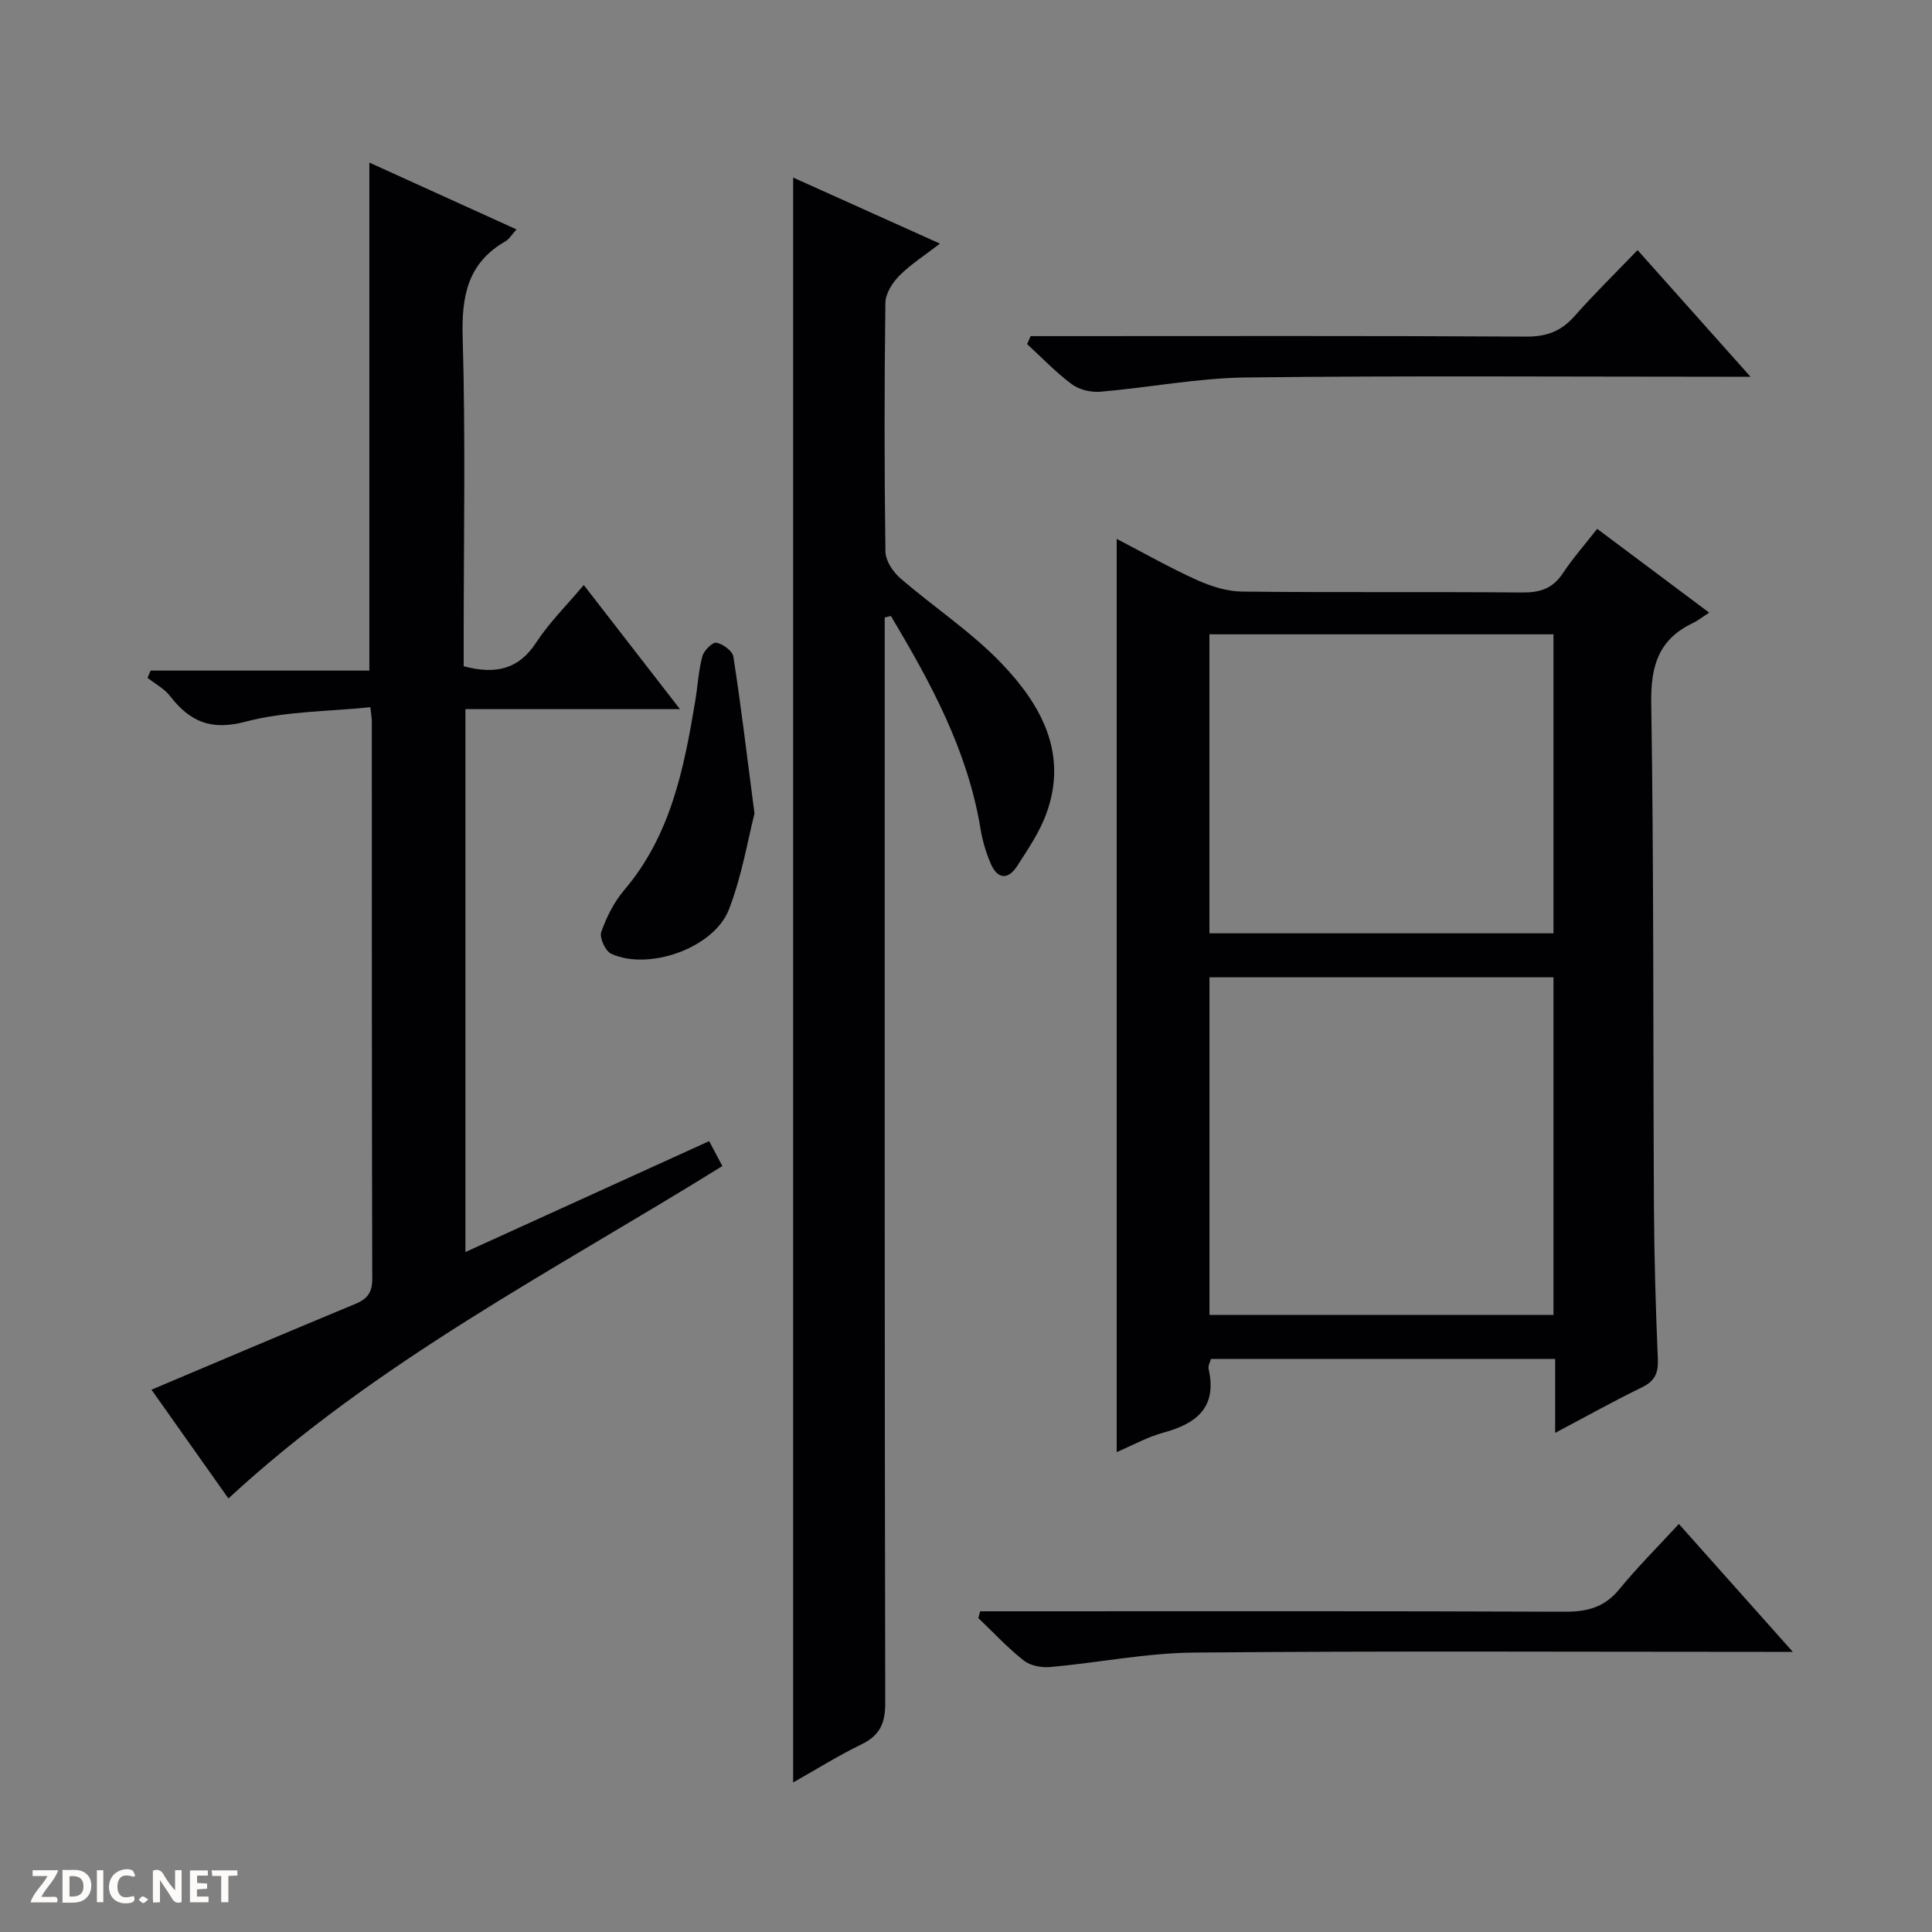 <svg enable-background="new 0 0 400 400" viewBox="0 0 400 400" xmlns="http://www.w3.org/2000/svg"><rect x="0" y="0" width="400" height="400" fill="#808080" stroke="none"/><g fill="#fcfbfa"><path d="m37.59 393.81c-.92.31-1.52.05-2-.78-.7-1.2-1.52-2.34-2.47-3.78v4.59c-.55.03-.95.05-1.41.07-.03-.37-.06-.64-.06-.91 0-1.91 0-3.81 0-5.7 1.13-.41 1.77-.03 2.29.91.62 1.11 1.38 2.14 2.31 3.19v-4.2h1.35v6.61z"/><path d="m12.94 393.88v-6.75c1.9.19 3.93-.54 5.37 1.29.8 1.01.78 2.88.03 3.97-1.37 1.97-3.4 1.51-6.4 1.49m2.45-1.22c2.04.12 2.92-.58 2.89-2.21-.03-1.51-.98-2.19-2.89-2z"/><path d="m11.81 393.87h-5.49c.68-2.18 2.47-3.48 3.51-5.45h-3.08v-1.21h5.29c-.71 2.13-2.44 3.48-3.47 5.51.86 0 1.63.04 2.39-.01.79-.05 1.14.21.85 1.16"/><path d="m39.33 393.86v-6.61h3.7v1.07h-2.22v1.52c.68.04 1.34.09 2.07.13v1.07c-.72.05-1.38.09-2.1.14v1.48h2.4v1.19h-3.85z"/><path d="m27.71 388.56c-1.15-.3-2.46-.61-3.1.64-.37.73-.41 1.93-.06 2.67.63 1.35 1.99.93 3.17.68.35.94-.01 1.32-.93 1.46-1.62.25-3.05-.27-3.76-1.48-.73-1.24-.6-3.03.31-4.17.88-1.11 2.71-1.7 4-1.16.32.13.44.74.65 1.12-.1.08-.19.16-.28.24"/><path d="m49.15 387.24v1.07c-.59.02-1.17.05-1.87.08v5.44h-1.48v-5.44h-1.85c-.05-.4-.08-.73-.13-1.15z"/><path d="m20.06 387.21h1.33v6.62h-1.33z"/><path d="m30.68 393.25c-.39.38-.8.79-1.05.76-.32-.05-.6-.45-.9-.7.26-.24.51-.64.8-.67.29-.04.62.3 1.15.61"/></g><path d="m321.98 296.66c0-5.68 0-10.32 0-15.31-23.82 0-47.39 0-71.26 0-.15.58-.64 1.41-.49 2.08 1.79 7.9-2.43 11.3-9.32 13.17-3.32.9-6.41 2.63-9.71 4.04 0-63.04 0-125.75 0-189.07 5.75 2.99 11.06 6.01 16.6 8.51 2.91 1.31 6.23 2.37 9.38 2.4 19.32.22 38.65.01 57.97.19 3.68.03 6.3-.8 8.39-3.94 2.09-3.15 4.61-6.01 7.14-9.24 7.59 5.68 14.88 11.14 23.19 17.35-1.35.87-2.35 1.67-3.47 2.2-7.01 3.37-8.65 8.85-8.53 16.49.55 34.81.37 69.63.56 104.44.06 10.48.37 20.96.81 31.43.12 2.89-.63 4.54-3.3 5.84-5.77 2.8-11.39 5.95-17.96 9.42zm-71.57-24.43h71.22c0-23.58 0-46.79 0-69.89-23.93 0-47.49 0-71.22 0zm71.22-79c0-20.9 0-41.45 0-61.9-23.92 0-47.48 0-71.23 0v61.9z" fill="#010104"/><path d="m31.36 287.72c14.48-6.11 28.35-12.01 42.28-17.79 2.48-1.03 3.44-2.4 3.43-5.2-.1-38.5-.08-77-.09-115.5 0-.49-.1-.98-.3-2.81-8.65.9-17.56.81-25.86 3-7.19 1.9-11.52-.03-15.62-5.32-1.19-1.54-3.09-2.52-4.66-3.76.21-.5.43-1 .64-1.5h45.29c0-35.41 0-69.99 0-105.18 10.09 4.58 20.1 9.13 30.47 13.84-.98 1.07-1.51 2.01-2.31 2.47-7.76 4.46-9.08 11.24-8.84 19.73.61 20.99.21 42 .21 63v5.24c6.51 1.73 11.34.73 15.04-4.95 2.69-4.12 6.28-7.65 9.82-11.87 6.65 8.58 13.01 16.78 19.92 25.7-15.29 0-29.68 0-44.42 0v112.4c16.8-7.64 33.46-15.22 50.46-22.96 1 1.88 1.83 3.45 2.74 5.16-34.91 21.67-71.49 40.38-102.27 68.82-5.13-7.27-10.55-14.92-15.93-22.52z" fill="#010104"/><path d="m183.17 127.84v5.32c0 73.14-.04 146.28.11 219.42.01 4.23-1.12 6.73-4.92 8.57-4.77 2.31-9.28 5.14-14.15 7.89 0-110.61 0-221 0-332.28 9.95 4.48 19.79 8.91 30.4 13.68-3.12 2.41-6.03 4.25-8.39 6.62-1.45 1.46-2.89 3.73-2.91 5.66-.22 17.16-.23 34.32.01 51.48.03 1.87 1.53 4.18 3.04 5.48 6.9 5.98 14.68 11.08 20.96 17.63 8.17 8.52 13.88 18.61 9.32 31.13-1.4 3.84-3.79 7.36-6.03 10.84-1.88 2.93-4.1 2.79-5.49-.48-.97-2.27-1.7-4.7-2.1-7.13-2.66-16.25-10.31-30.32-18.58-44.14-.43.11-.85.21-1.27.31z" fill="#010104"/><path d="m347.59 315.52c8.13 9.13 15.4 17.29 23.59 26.48-2.73 0-4.43 0-6.12 0-39.3 0-78.6-.21-117.9.15-9.9.09-19.77 2.1-29.67 2.99-1.82.16-4.16-.26-5.53-1.34-3.36-2.65-6.3-5.83-9.41-8.8.13-.47.26-.93.39-1.4h5.57c38.47 0 76.94-.07 115.4.09 4.66.02 8.26-.88 11.33-4.63 3.77-4.61 8.01-8.82 12.35-13.54z" fill="#010104"/><path d="m213.38 69.59h5.77c32.3 0 64.61-.09 96.91.1 4.23.02 7.21-1.16 9.95-4.26 4.07-4.6 8.47-8.91 13.03-13.65 7.85 8.8 15.22 17.06 23.38 26.22-2.59 0-4.29 0-5.99 0-32.8 0-65.61-.24-98.41.15-10.06.12-20.1 2.09-30.17 2.95-1.95.17-4.39-.4-5.93-1.54-3.32-2.46-6.2-5.51-9.27-8.32.25-.56.49-1.1.73-1.65z" fill="#010104"/><path d="m156.21 168.44c-1.37 5.32-2.59 12.88-5.3 19.87-3.1 7.99-16.64 12.73-24.38 9.15-1.19-.55-2.46-3.32-2.05-4.48 1.08-3.09 2.64-6.21 4.75-8.69 9.62-11.3 12.37-25.09 14.7-39.08.52-3.11.68-6.29 1.48-9.32.32-1.19 2.11-2.99 2.91-2.83 1.35.26 3.34 1.71 3.52 2.9 1.55 9.99 2.75 20.04 4.37 32.48z" fill="#010104"/></svg>